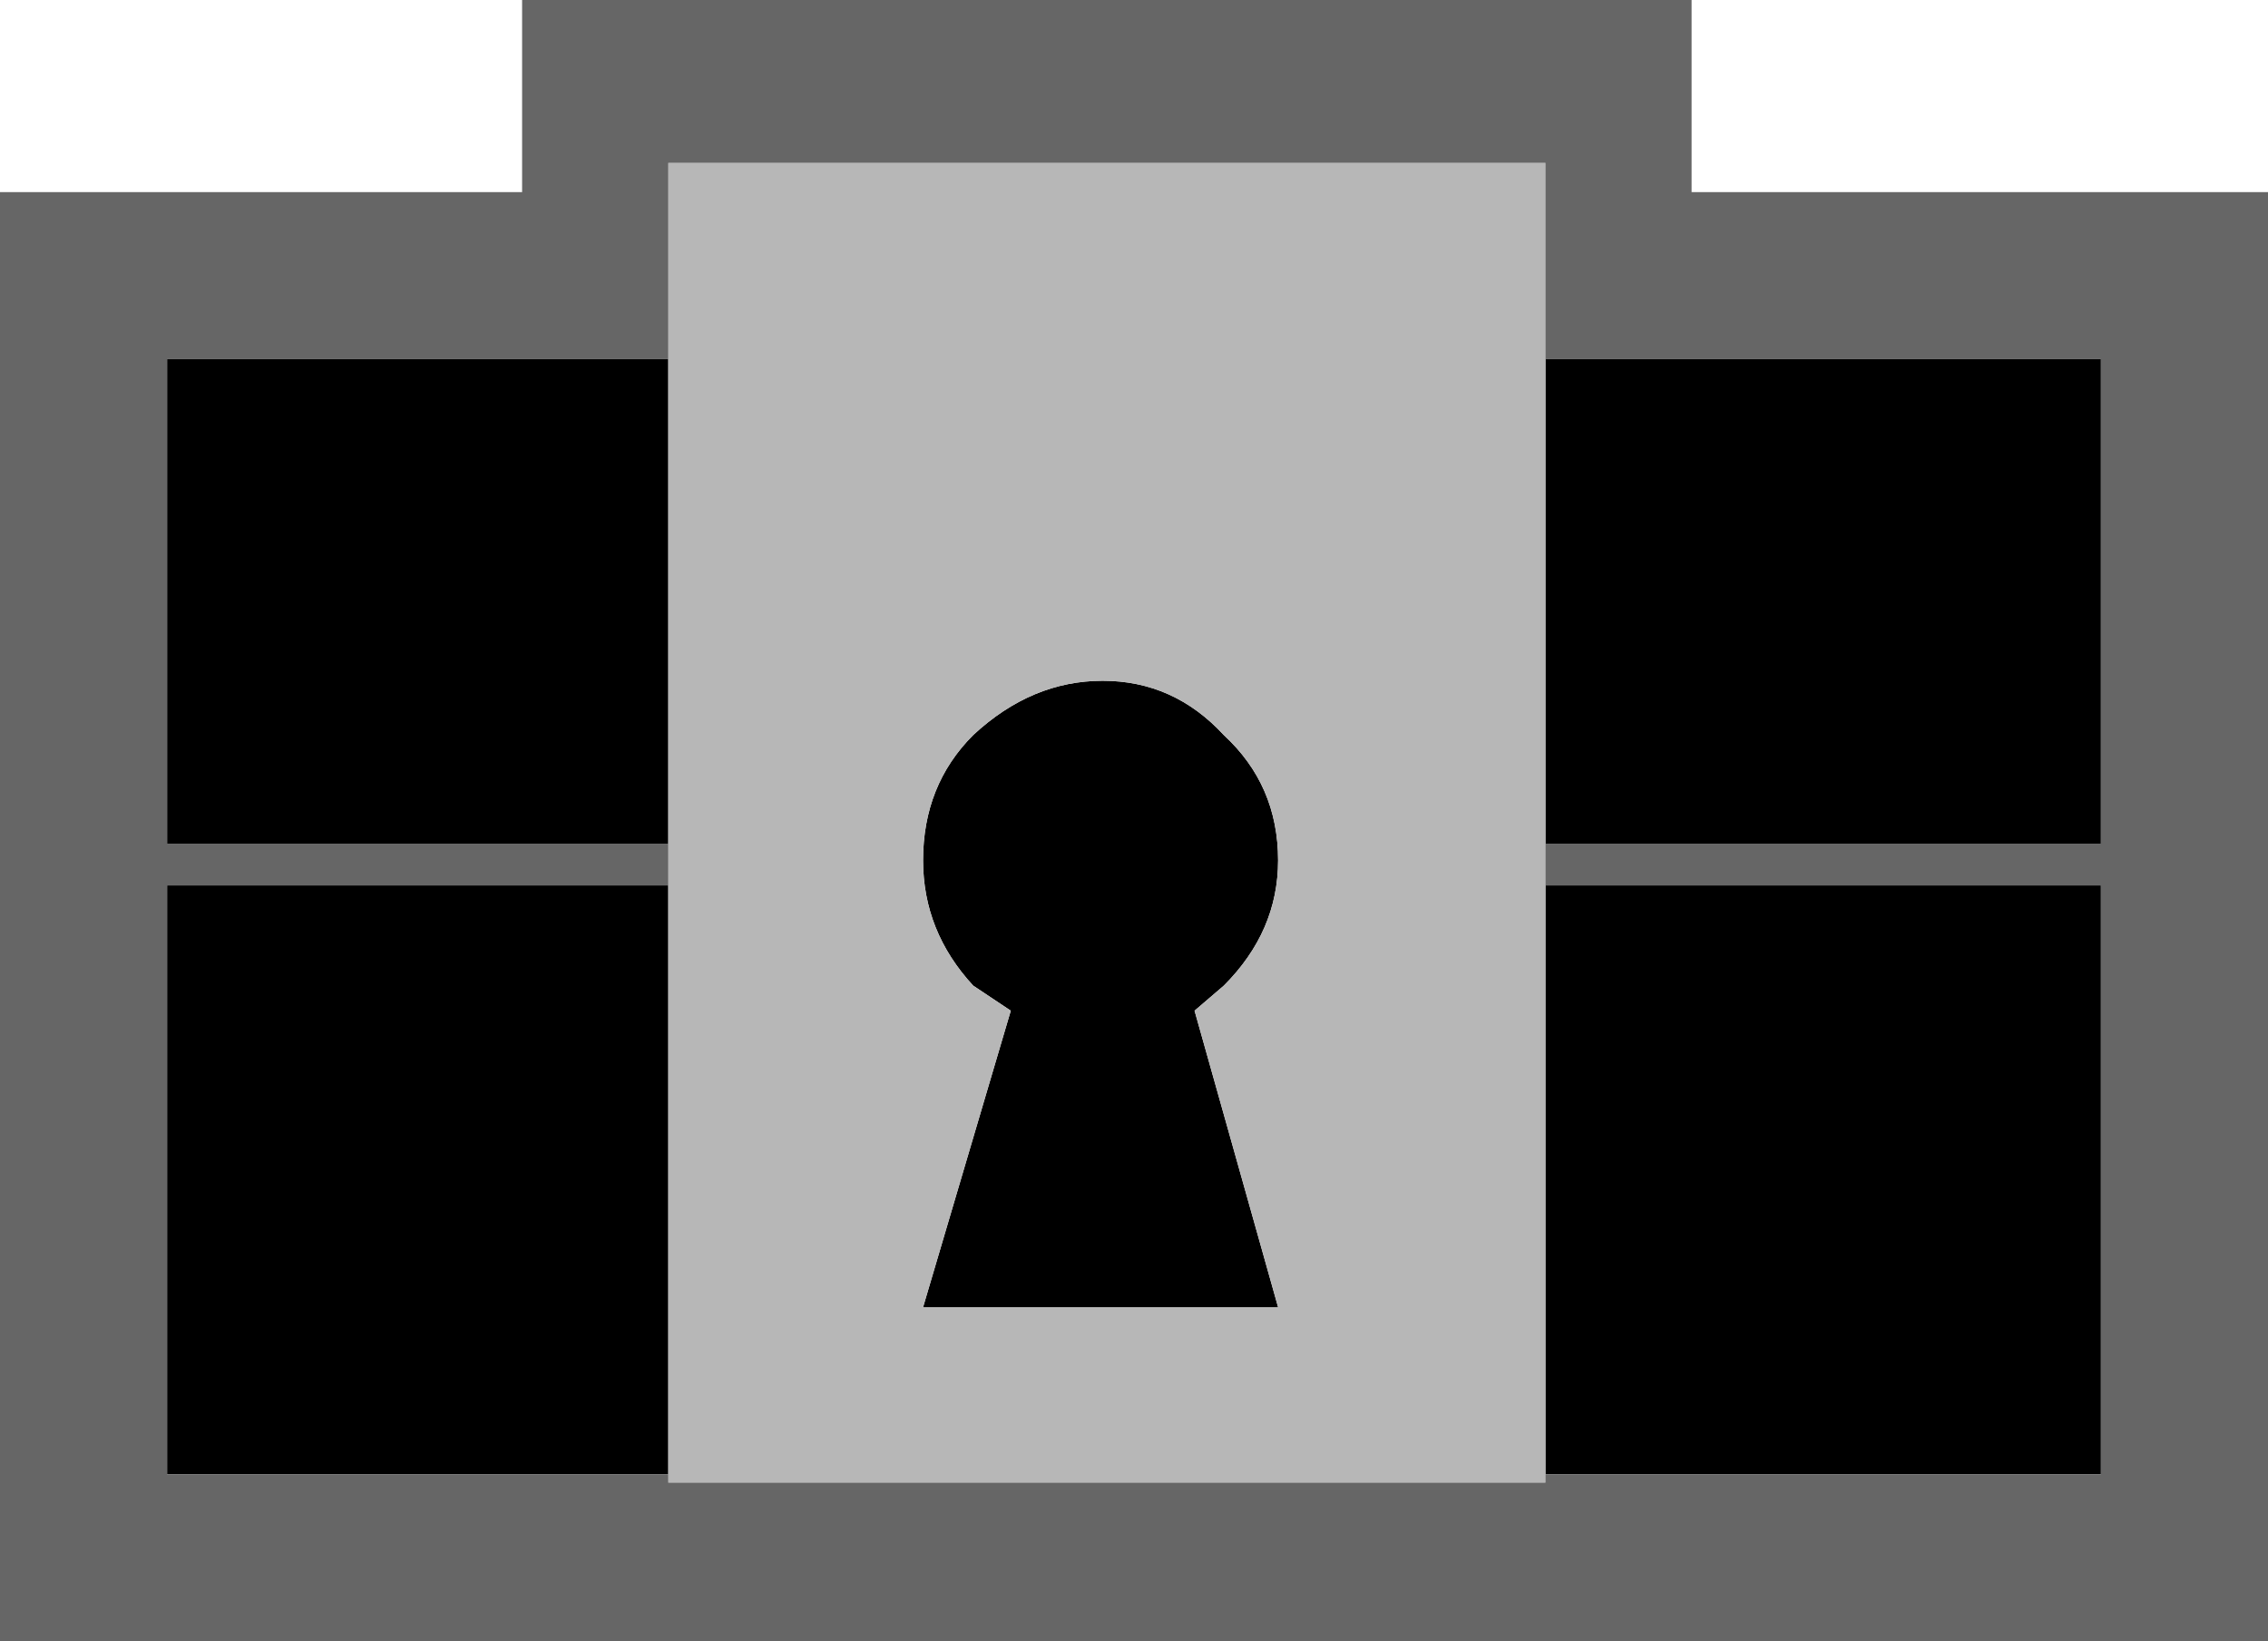 <?xml version="1.0" encoding="UTF-8" standalone="no"?>
<svg xmlns:xlink="http://www.w3.org/1999/xlink" height="19.65px" width="27.15px" xmlns="http://www.w3.org/2000/svg">
  <g transform="matrix(1.0, 0.0, 0.0, 1.0, 117.3, 9.15)">
    <path d="M-109.3 0.95 L-115.3 0.95 -115.3 -4.85 -109.3 -4.85 -109.3 0.95 M-98.8 -4.85 L-92.15 -4.85 -92.15 0.95 -98.8 0.95 -98.8 -4.85 M-98.8 1.45 L-92.15 1.45 -92.15 8.5 -98.8 8.5 -98.8 1.45 M-109.3 8.5 L-115.3 8.5 -115.3 1.45 -109.3 1.45 -109.3 8.5 M-102.65 -0.35 Q-102.0 0.25 -102.0 1.15 -102.0 2.0 -102.65 2.65 L-103.0 2.95 -102.0 6.5 -106.25 6.5 -105.2 2.95 -105.65 2.65 Q-106.25 2.0 -106.25 1.15 -106.25 0.25 -105.65 -0.35 -104.95 -1.0 -104.1 -1.0 -103.25 -1.0 -102.65 -0.35" fill="#000000" fill-rule="evenodd" stroke="none"/>
    <path d="M-109.3 0.95 L-109.3 -4.85 -109.3 -7.2 -98.8 -7.2 -98.8 -4.85 -98.8 0.95 -98.8 1.45 -98.8 8.5 -98.8 8.6 -109.3 8.6 -109.3 8.5 -109.3 1.45 -109.3 0.95 M-102.65 -0.35 Q-103.25 -1.0 -104.1 -1.0 -104.95 -1.0 -105.65 -0.35 -106.25 0.25 -106.25 1.15 -106.25 2.0 -105.65 2.65 L-105.2 2.95 -106.25 6.5 -102.0 6.5 -103.0 2.95 -102.65 2.65 Q-102.0 2.0 -102.0 1.15 -102.0 0.25 -102.65 -0.35" fill="#b7b7b7" fill-rule="evenodd" stroke="none"/>
    <path d="M-117.3 -6.85 L-111.05 -6.85 -111.05 -9.15 -97.05 -9.15 -97.05 -6.85 -90.15 -6.85 -90.15 10.5 -117.3 10.5 -117.3 -6.85 M-109.3 -4.85 L-115.3 -4.85 -115.3 0.95 -109.3 0.95 -109.3 1.45 -115.3 1.45 -115.3 8.5 -109.3 8.5 -109.3 8.6 -98.8 8.6 -98.8 8.5 -92.15 8.5 -92.15 1.45 -98.8 1.45 -98.8 0.95 -92.15 0.95 -92.15 -4.85 -98.8 -4.85 -98.8 -7.2 -109.3 -7.2 -109.3 -4.85" fill="#666666" fill-rule="evenodd" stroke="none"/>
  </g>
</svg>
